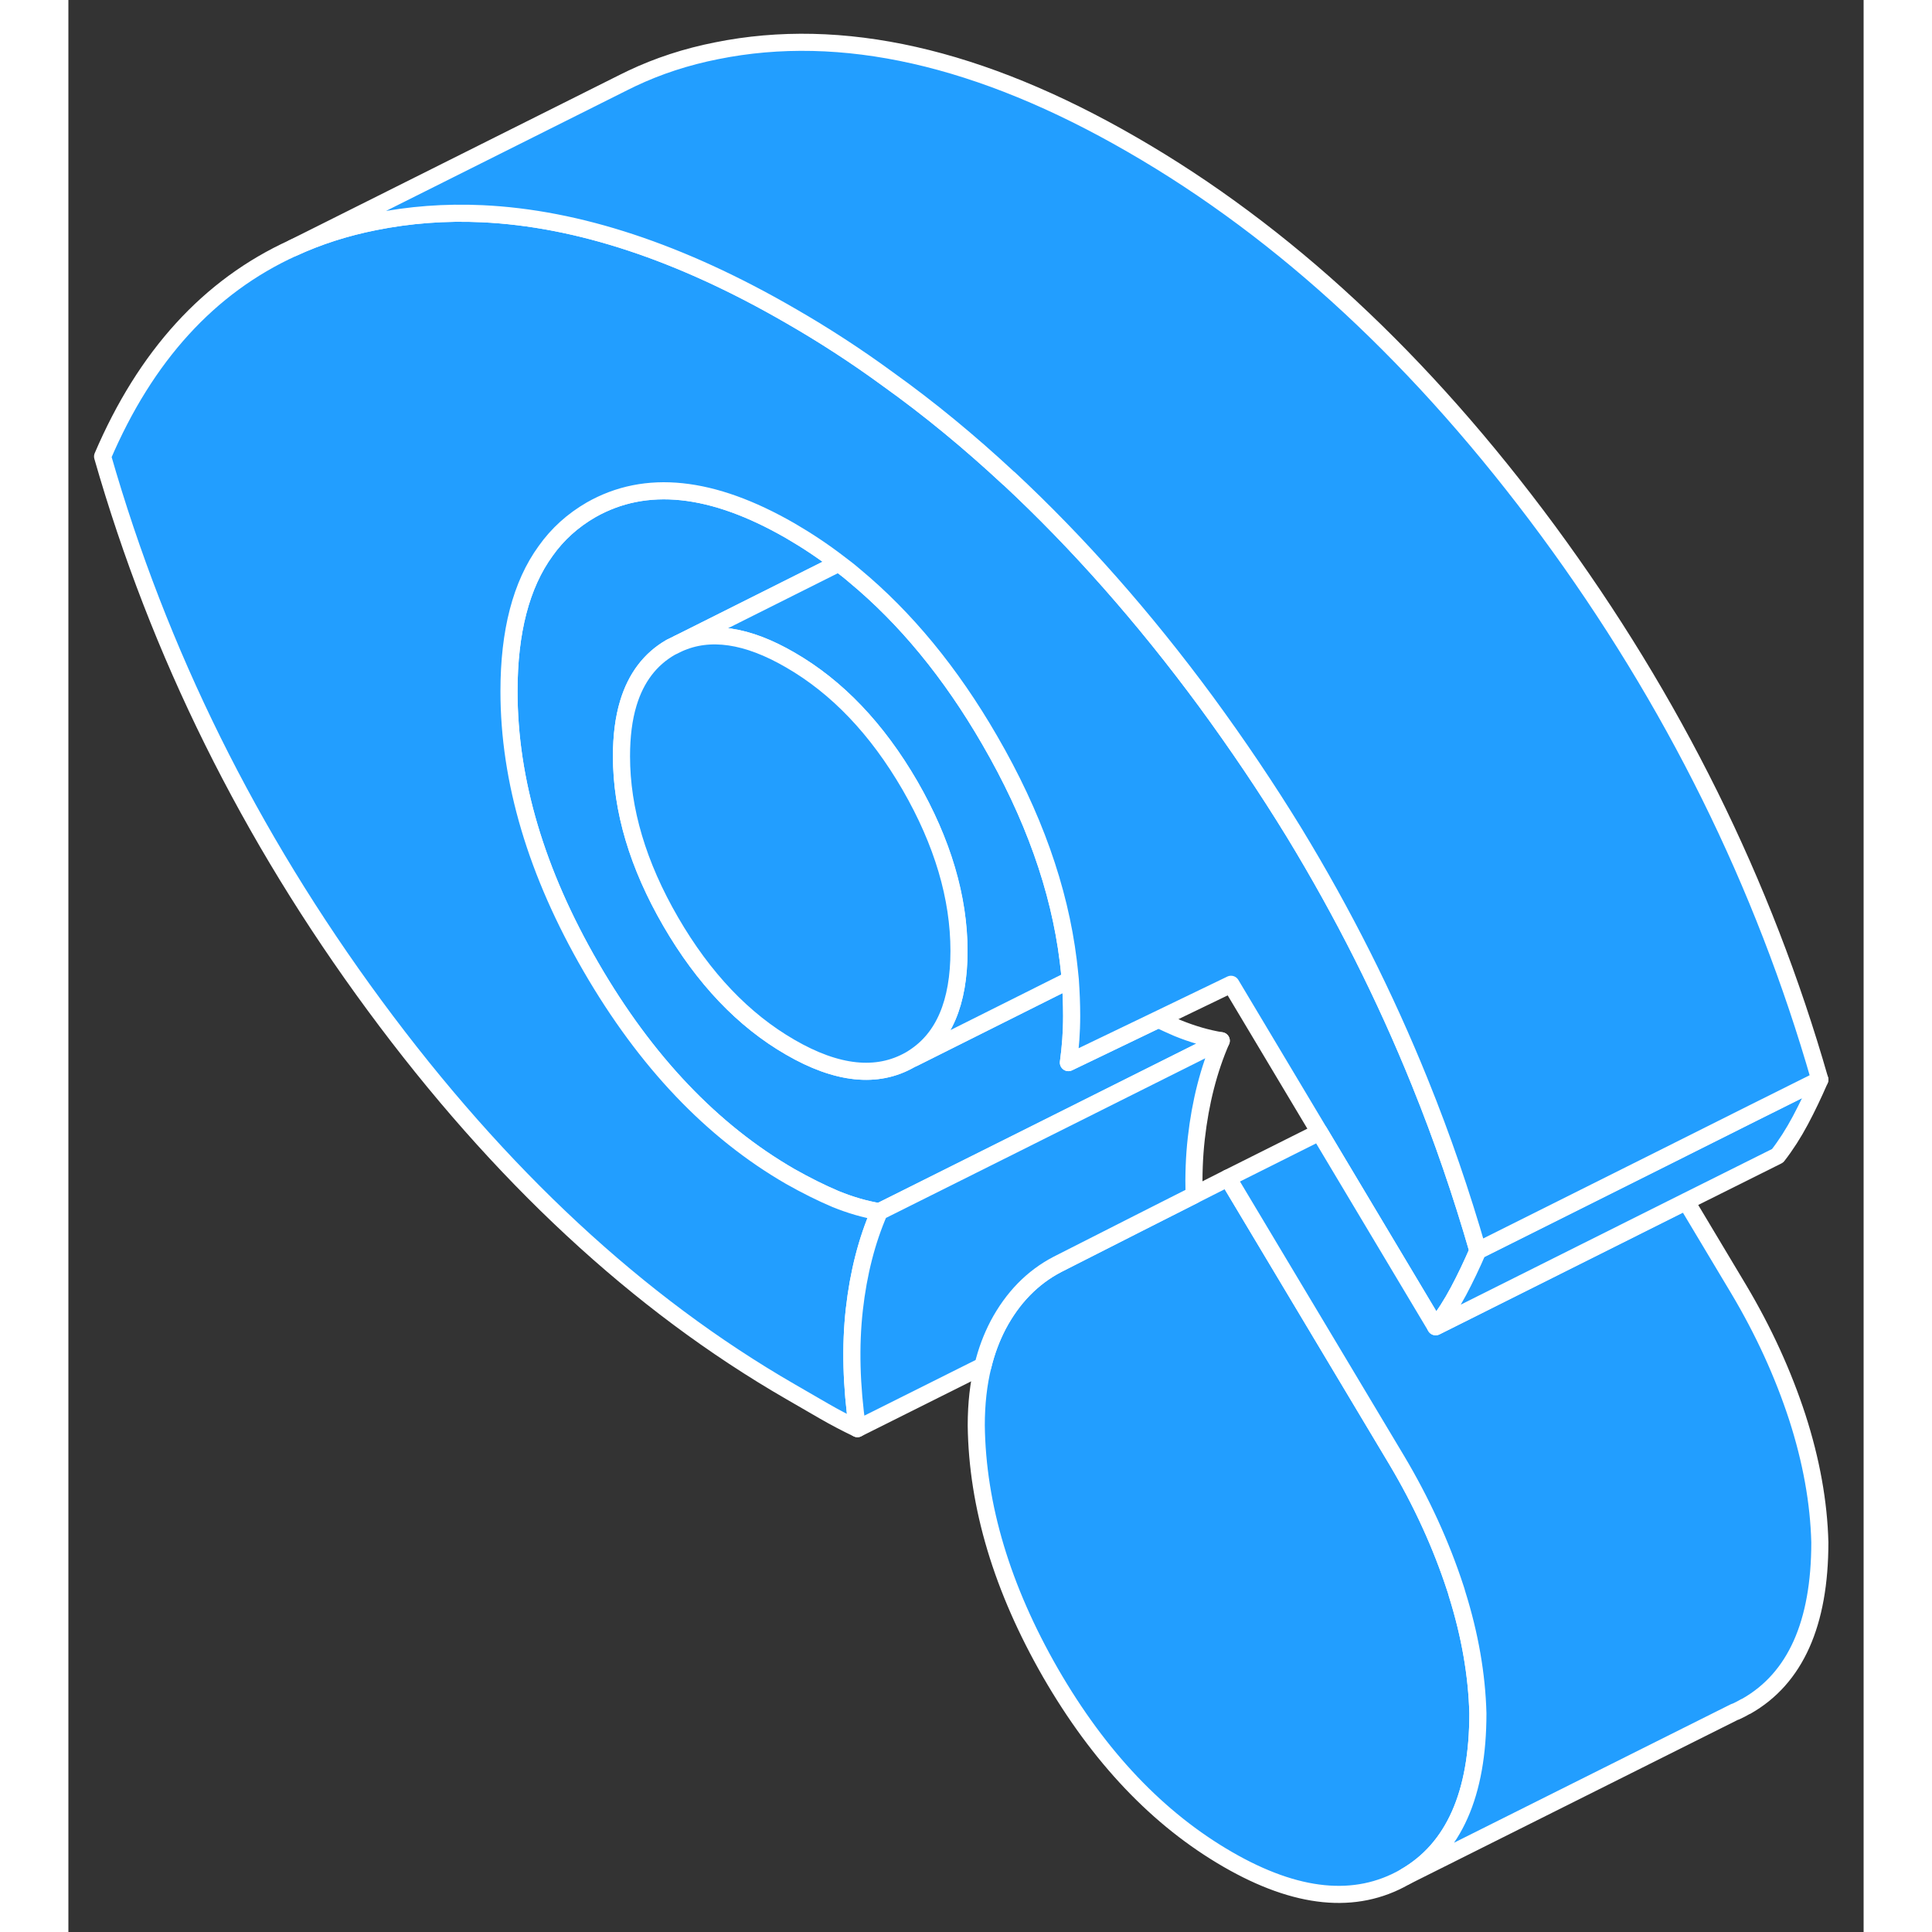 <svg width="48" height="48" viewBox="0 0 105 113" fill="#229EFF" xmlns="http://www.w3.org/2000/svg" stroke-width="1px" stroke-linecap="round" stroke-linejoin="round"><rect x="0" y="0" width="105" height="113" fill="#333333" stroke="none"/><path d="M82.44 100.21C82.44 104.93 81.03 108.12 78.2 109.76C78.17 109.78 78.15 109.79 78.15 109.79C75.28 111.42 71.84 111.08 67.82 108.76C63.73 106.4 60.28 102.76 57.44 97.84C54.61 92.91 53.16 88.09 53.1 83.37C53.1 82.1 53.23 80.94 53.49 79.89C53.7 79.02 54 78.23 54.38 77.5C55.23 75.9 56.39 74.71 57.85 73.95L62.54 71.57L65.84 69.9L67.82 68.9L73.79 78.88L77.69 85.4C79.15 87.85 80.29 90.35 81.12 92.89C81.16 93 81.19 93.11 81.22 93.22C81.98 95.64 82.38 97.97 82.44 100.21Z" stroke="white" stroke-linejoin="round"/><path d="M67.43 60.87L55.419 66.88L47.429 70.87C46.58 70.73 45.73 70.48 44.87 70.13C44.02 69.77 43.139 69.33 42.219 68.81C37.65 66.17 33.77 62.09 30.57 56.57C27.369 51.05 25.77 45.67 25.77 40.43C25.77 36.94 26.48 34.2 27.91 32.23C28.61 31.24 29.5 30.44 30.57 29.82C33.77 28 37.65 28.41 42.219 31.04C43.2 31.61 44.15 32.24 45.059 32.94L35.679 37.64L35.23 37.86C34.029 38.55 33.2 39.64 32.749 41.13C32.48 42.02 32.349 43.06 32.349 44.23C32.349 47.37 33.309 50.6 35.23 53.91C37.15 57.22 39.48 59.67 42.219 61.25C44.959 62.84 47.3 63.08 49.219 61.99L49.45 61.88L58.599 57.3C58.65 58.01 58.679 58.72 58.679 59.42C58.679 59.91 58.66 60.38 58.63 60.81C58.599 61.25 58.55 61.7 58.489 62.15L63.749 59.62C64.129 59.8 64.499 59.97 64.87 60.13C65.73 60.48 66.579 60.73 67.43 60.87Z" stroke="white" stroke-linejoin="round"/><path d="M58.6 57.3L49.45 61.88C49.45 61.88 49.45 61.87 49.43 61.86C51.2 60.73 52.09 58.65 52.09 55.62C52.09 52.59 51.13 49.25 49.22 45.94C47.3 42.63 44.96 40.18 42.22 38.6C39.69 37.13 37.51 36.81 35.68 37.64L45.06 32.94C45.37 33.17 45.68 33.41 45.98 33.67C48.96 36.14 51.6 39.34 53.88 43.28C56.43 47.67 57.96 51.98 58.48 56.19C58.53 56.56 58.56 56.93 58.6 57.3Z" stroke="white" stroke-linejoin="round"/><path d="M52.09 55.62C52.09 58.65 51.2 60.73 49.43 61.86C49.36 61.91 49.29 61.95 49.22 61.99C47.3 63.08 44.96 62.84 42.22 61.25C39.48 59.67 37.15 57.22 35.23 53.91C33.31 50.6 32.35 47.37 32.35 44.23C32.35 43.06 32.48 42.02 32.75 41.13C33.2 39.64 34.03 38.55 35.23 37.86L35.68 37.64C37.51 36.81 39.69 37.13 42.22 38.6C44.96 40.18 47.3 42.63 49.22 45.94C51.13 49.25 52.09 52.48 52.09 55.62Z" stroke="white" stroke-linejoin="round"/><path d="M82.44 73.15C82.08 73.98 81.7 74.78 81.3 75.53C80.9 76.28 80.46 76.97 79.97 77.6L74.18 67.91L73.17 66.22L68 57.57L63.75 59.62L58.49 62.15C58.55 61.7 58.6 61.25 58.63 60.81C58.66 60.38 58.68 59.91 58.68 59.42C58.68 58.72 58.65 58.01 58.6 57.3C58.56 56.93 58.53 56.56 58.48 56.19C57.96 51.98 56.43 47.67 53.88 43.28C51.6 39.34 48.96 36.14 45.98 33.67C45.68 33.41 45.37 33.17 45.06 32.94C44.15 32.24 43.2 31.61 42.22 31.04C37.65 28.41 33.77 28 30.57 29.82C29.5 30.44 28.61 31.24 27.91 32.23C26.48 34.2 25.77 36.94 25.77 40.43C25.77 45.67 27.37 51.05 30.57 56.57C33.77 62.09 37.65 66.17 42.22 68.81C43.14 69.33 44.02 69.77 44.87 70.13C45.73 70.48 46.58 70.73 47.43 70.87C46.7 72.55 46.21 74.45 45.97 76.58C45.73 78.71 45.79 81.04 46.15 83.56C45.48 83.24 44.83 82.9 44.19 82.53L42.22 81.39C33.33 76.26 25.22 68.73 17.91 58.81C10.59 48.88 5.29 38.18 2 26.7C4.52 20.81 8.23 16.74 13.12 14.51C14.61 13.82 16.2 13.31 17.91 12.97C19.95 12.56 22.04 12.4 24.2 12.5C29.8 12.76 35.81 14.75 42.22 18.46C44.17 19.58 46.07 20.81 47.94 22.18C50.36 23.91 52.71 25.85 55 27.98C55.01 27.98 55.01 27.99 55.02 27.99C59.06 31.76 62.9 36.1 66.54 41.04C68.38 43.55 70.1 46.1 71.7 48.71C74.56 53.41 77.01 58.27 79.04 63.29C79.05 63.31 79.06 63.32 79.06 63.34C80.36 66.55 81.48 69.82 82.44 73.15Z" stroke="white" stroke-linejoin="round"/><path d="M102.44 90.21C102.44 94.96 101.01 98.16 98.15 99.79C98.13 99.8 98.11 99.81 98.08 99.82C97.9 99.92 97.72 100.02 97.54 100.1C97.51 100.11 97.48 100.13 97.45 100.13L78.78 109.47L78.2 109.76C81.03 108.12 82.44 104.93 82.44 100.21C82.38 97.97 81.98 95.64 81.22 93.22C81.19 93.11 81.16 93 81.12 92.89C80.29 90.35 79.15 87.85 77.69 85.4L73.79 78.88L67.82 68.9L73.17 66.22L74.18 67.91L79.97 77.6L94.62 70.27L97.69 75.4C99.15 77.85 100.29 80.35 101.12 82.89C101.94 85.43 102.38 87.87 102.44 90.21Z" stroke="white" stroke-linejoin="round"/><path d="M102.44 63.15C102.08 63.98 101.7 64.78 101.3 65.53C100.9 66.28 100.46 66.97 99.97 67.6L94.62 70.27L79.97 77.6C80.46 76.97 80.9 76.28 81.3 75.53C81.7 74.78 82.08 73.98 82.44 73.15L93.14 67.8L98.49 65.12L102.44 63.15Z" stroke="white" stroke-linejoin="round"/><path d="M102.44 63.15L98.49 65.12L93.14 67.8L82.44 73.15C81.48 69.82 80.36 66.55 79.06 63.34C79.06 63.32 79.05 63.31 79.04 63.29C77.01 58.27 74.56 53.41 71.7 48.71C70.1 46.1 68.38 43.55 66.54 41.04C62.9 36.1 59.06 31.76 55.02 27.99C55.01 27.99 55.01 27.98 55 27.98C52.71 25.85 50.36 23.91 47.94 22.18C46.07 20.81 44.17 19.58 42.22 18.46C35.81 14.75 29.8 12.76 24.2 12.5C22.04 12.4 19.95 12.56 17.91 12.97C16.2 13.31 14.61 13.82 13.12 14.51L32.5 4.81L32.95 4.59C34.49 3.86 36.14 3.32 37.91 2.97C45.22 1.49 53.33 3.32 62.22 8.46C71.12 13.59 79.22 21.12 86.54 31.04C93.85 40.97 99.15 51.67 102.44 63.15Z" stroke="white" stroke-linejoin="round"/><path d="M67.43 60.87C66.7 62.55 66.21 64.45 65.97 66.58C65.85 67.64 65.81 68.74 65.84 69.9L62.54 71.57L57.85 73.95C56.39 74.71 55.23 75.9 54.38 77.5C54 78.23 53.7 79.02 53.49 79.89L46.15 83.56C45.79 81.04 45.73 78.71 45.97 76.58C46.21 74.45 46.7 72.55 47.43 70.87L55.42 66.88L67.43 60.87Z" stroke="white" stroke-linejoin="round"/></svg>